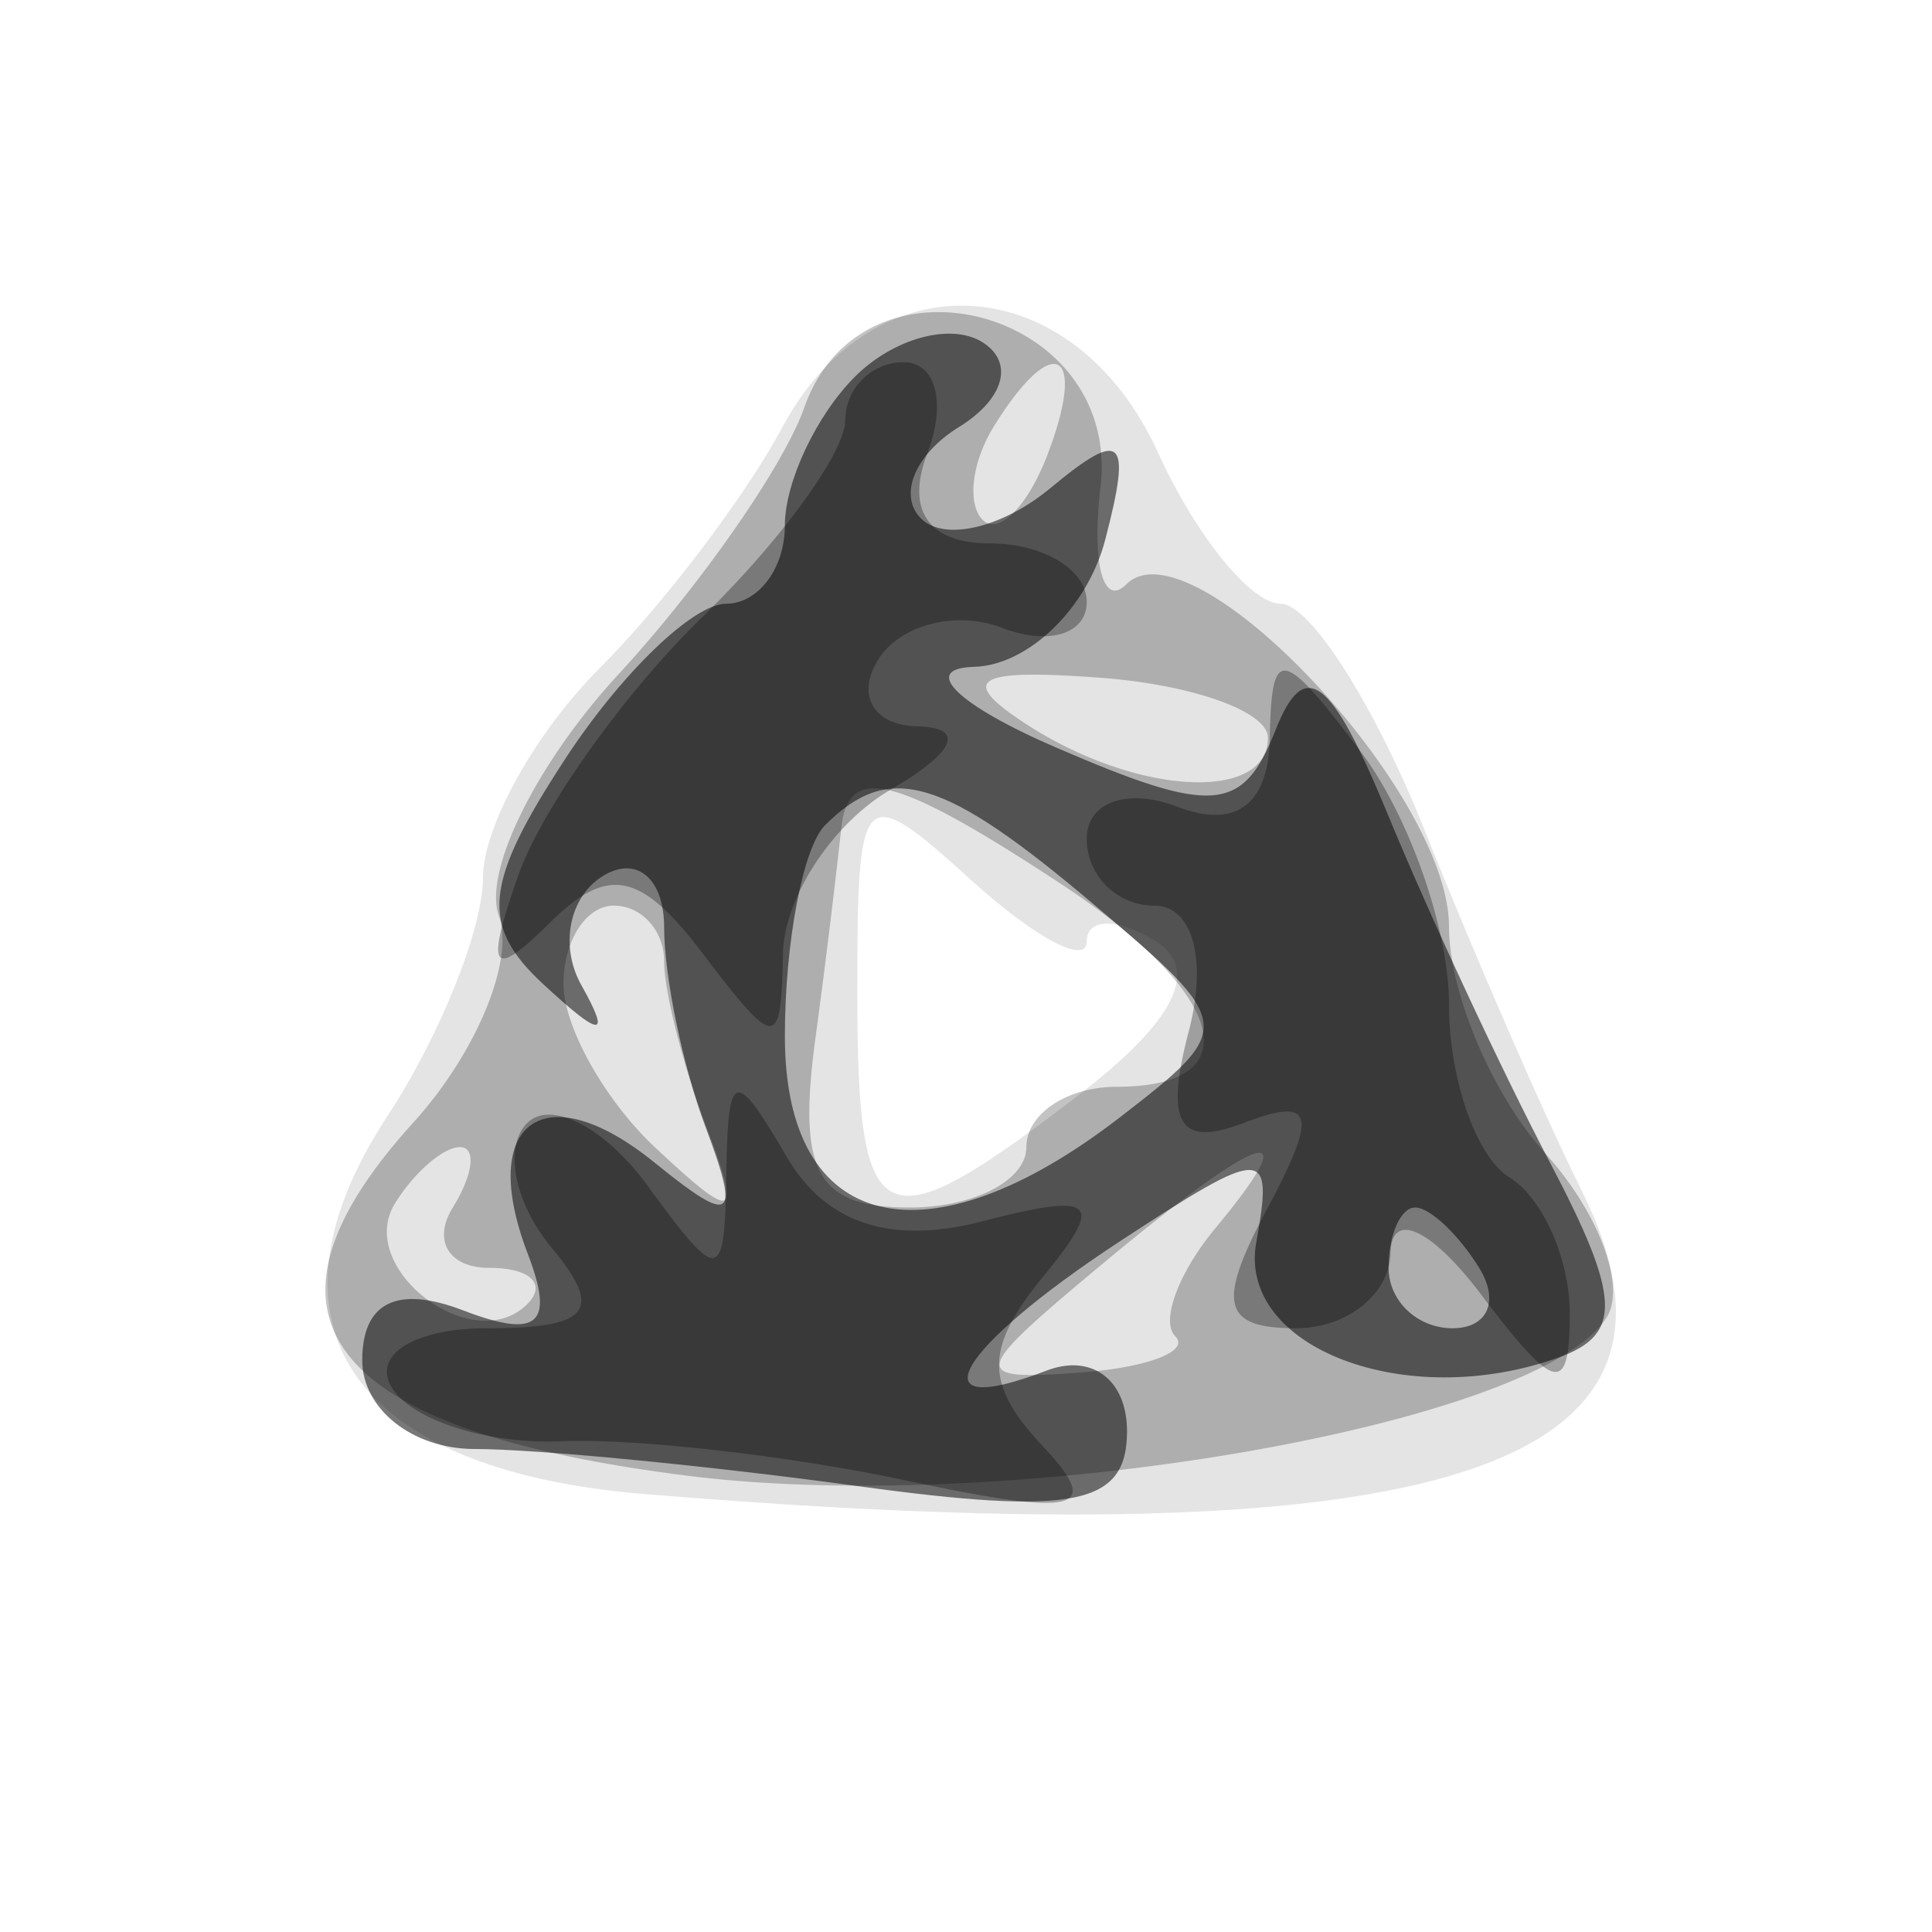 <svg xmlns="http://www.w3.org/2000/svg" width="32" height="32" fill="#000000"><path fill-opacity=".106" fill-rule="evenodd" d="M12.959 7.076c-.61 1.141-1.976 2.941-3.035 4C8.866 12.134 8 13.691 8 14.535c0 .845-.711 2.62-1.58 3.946-2.254 3.44-.613 5.864 4.24 6.264 13.216 1.091 17.842-.407 15.536-5.029-.609-1.219-1.779-3.903-2.6-5.966-.822-2.062-1.895-3.75-2.384-3.75-.49 0-1.404-1.125-2.03-2.5-1.393-3.058-4.693-3.283-6.223-.424m1.241 9.36c0 4.061.374 4.232 3.686 1.685 1.579-1.214 2.002-2.072 1.25-2.537-.625-.386-1.136-.381-1.136.012s-.855-.06-1.9-1.006c-1.833-1.658-1.9-1.593-1.9 1.846"/><path fill-opacity=".237" fill-rule="evenodd" d="M13.321 6.751c-.338.962-1.723 2.95-3.078 4.419-1.355 1.468-2.246 3.268-1.98 4 .265.731-.373 2.273-1.419 3.425-2.923 3.221-1.458 5.098 4.569 5.851 5.35.668 14.098-.846 15.202-2.632.319-.517-.138-1.735-1.017-2.706-.879-.971-1.598-2.664-1.598-3.762 0-2.235-4.261-6.752-5.346-5.667-.383.384-.575-.344-.426-1.617.345-2.939-3.933-4.081-4.907-1.311m3.138.316c-.363.586-.445 1.281-.183 1.543s.743-.218 1.069-1.067c.676-1.762.1-2.072-.886-.476M17 11.995c1.813 1.178 4 1.3 4 .223 0-.43-1.238-.875-2.75-.99-2.106-.159-2.399.02-1.25.767m-3.069 1.755a150.36 150.36 0 0 1-.432 3.5c-.287 2.176.041 2.75 1.569 2.75C16.131 20 17 19.55 17 19s.675-1 1.5-1c2.254 0 1.807-1.569-.965-3.385-2.736-1.793-3.502-1.977-3.604-.865m-4.598 2.544c0 .712.686 1.934 1.524 2.717 1.333 1.246 1.437 1.199.833-.376-.379-.989-.69-2.212-.69-2.717 0-.505-.375-.918-.833-.918-.459 0-.834.582-.834 1.294m-2.79 3.637c-.665 1.076 1.292 2.567 2.19 1.669.33-.33.049-.6-.625-.6s-.948-.45-.608-1c.34-.55.393-1 .118-1s-.759.419-1.075.931m11.669 1.043c-2.146 1.79-2.164 1.898-.292 1.757 1.097-.083 1.792-.352 1.546-.599-.247-.246.053-1.052.665-1.79 1.555-1.873.78-1.618-1.919.632"/><path fill-opacity=".529" fill-rule="evenodd" d="M14.16 6.24C13.522 6.878 13 7.985 13 8.7c0 .715-.44 1.3-.977 1.3-.537 0-1.729 1.148-2.649 2.551-1.362 2.08-1.432 2.773-.376 3.75.963.892 1.125.896.632.018-.364-.649-.205-1.463.354-1.809.559-.345 1.016.037 1.016.849 0 .813.309 2.302.687 3.309.58 1.545.448 1.637-.842.591-1.828-1.485-2.944-.682-2.102 1.512.447 1.166.169 1.409-1.069.934C6.577 21.284 6 21.569 6 22.531 6 23.339 6.837 24 7.86 24c1.024 0 3.874.276 6.334.613 3.602.494 4.473.318 4.473-.905 0-.854-.583-1.294-1.334-1.006-2.194.842-1.511-.355 1.225-2.148 2.398-1.571 2.538-1.57 2.25.021-.317 1.745 2.483 2.814 5.003 1.911 1.064-.381 1.038-.991-.137-3.228-.797-1.517-2.004-4.108-2.683-5.758-.946-2.298-1.382-2.628-1.863-1.41-.543 1.375-1.034 1.414-3.628.295-1.65-.712-2.265-1.315-1.367-1.34.899-.025 1.876-.971 2.172-2.102.445-1.703.289-1.851-.908-.858-.795.66-1.759.886-2.142.503s-.1-1.066.631-1.517c.752-.465.917-1.075.381-1.406-.521-.322-1.469-.063-2.107.575m-.493 7.427c-.367.366-.667 1.941-.667 3.5 0 3.25 2.35 3.813 5.559 1.332 1.905-1.472 1.897-1.538-.42-3.5-2.516-2.131-3.408-2.397-4.472-1.332M23 21c0 .55.477 1 1.059 1s.781-.45.441-1-.816-1-1.059-1-.441.45-.441 1"/><path fill-opacity=".304" fill-rule="evenodd" d="M14 6.96c0 .527-1.061 1.99-2.357 3.25-1.296 1.259-2.673 3.19-3.059 4.29-.553 1.574-.442 1.741.522.785.962-.955 1.504-.847 2.527.5 1.221 1.607 1.305 1.608 1.335.015.018-.935.82-2.159 1.782-2.72 1.08-.629 1.249-1.031.441-1.05-.72-.016-1.012-.511-.649-1.098.363-.588 1.29-.827 2.059-.532.77.296 1.399.101 1.399-.431C18 9.436 17.277 9 16.393 9c-1.018 0-1.396-.55-1.031-1.5.316-.825.139-1.5-.393-1.5a.967.967 0 0 0-.969.96m7.032 5.259c-.021 1.111-.562 1.515-1.532 1.143-.825-.317-1.5-.078-1.5.531S18.502 15 19.117 15c.638 0 .883.89.573 2.079-.401 1.531-.162 1.932.906 1.522 1.165-.446 1.242-.166.392 1.422-.841 1.57-.743 1.977.477 1.977.844 0 1.549-.562 1.567-1.25.018-.704.673-.402 1.5.691C25.763 23.07 26 23.119 26 21.75c0-.898-.45-1.91-1-2.25-.55-.34-1-1.63-1-2.868 0-1.237-.661-3.123-1.468-4.191-1.306-1.726-1.472-1.75-1.5-.222M8.731 18.602c-.392.393-.212 1.318.4 2.056.874 1.053.644 1.342-1.068 1.342-1.199 0-1.907.443-1.572.985.334.541 1.598.941 2.809.887 1.21-.053 3.775.238 5.7.648 2.861.608 3.276.506 2.274-.564-.968-1.033-.968-1.623 0-2.806 1.038-1.267.88-1.408-1.026-.916-1.501.386-2.576.027-3.22-1.077-.861-1.475-.971-1.444-.998.284-.028 1.821-.109 1.833-1.307.194-.703-.961-1.599-1.426-1.992-1.033"/></svg>